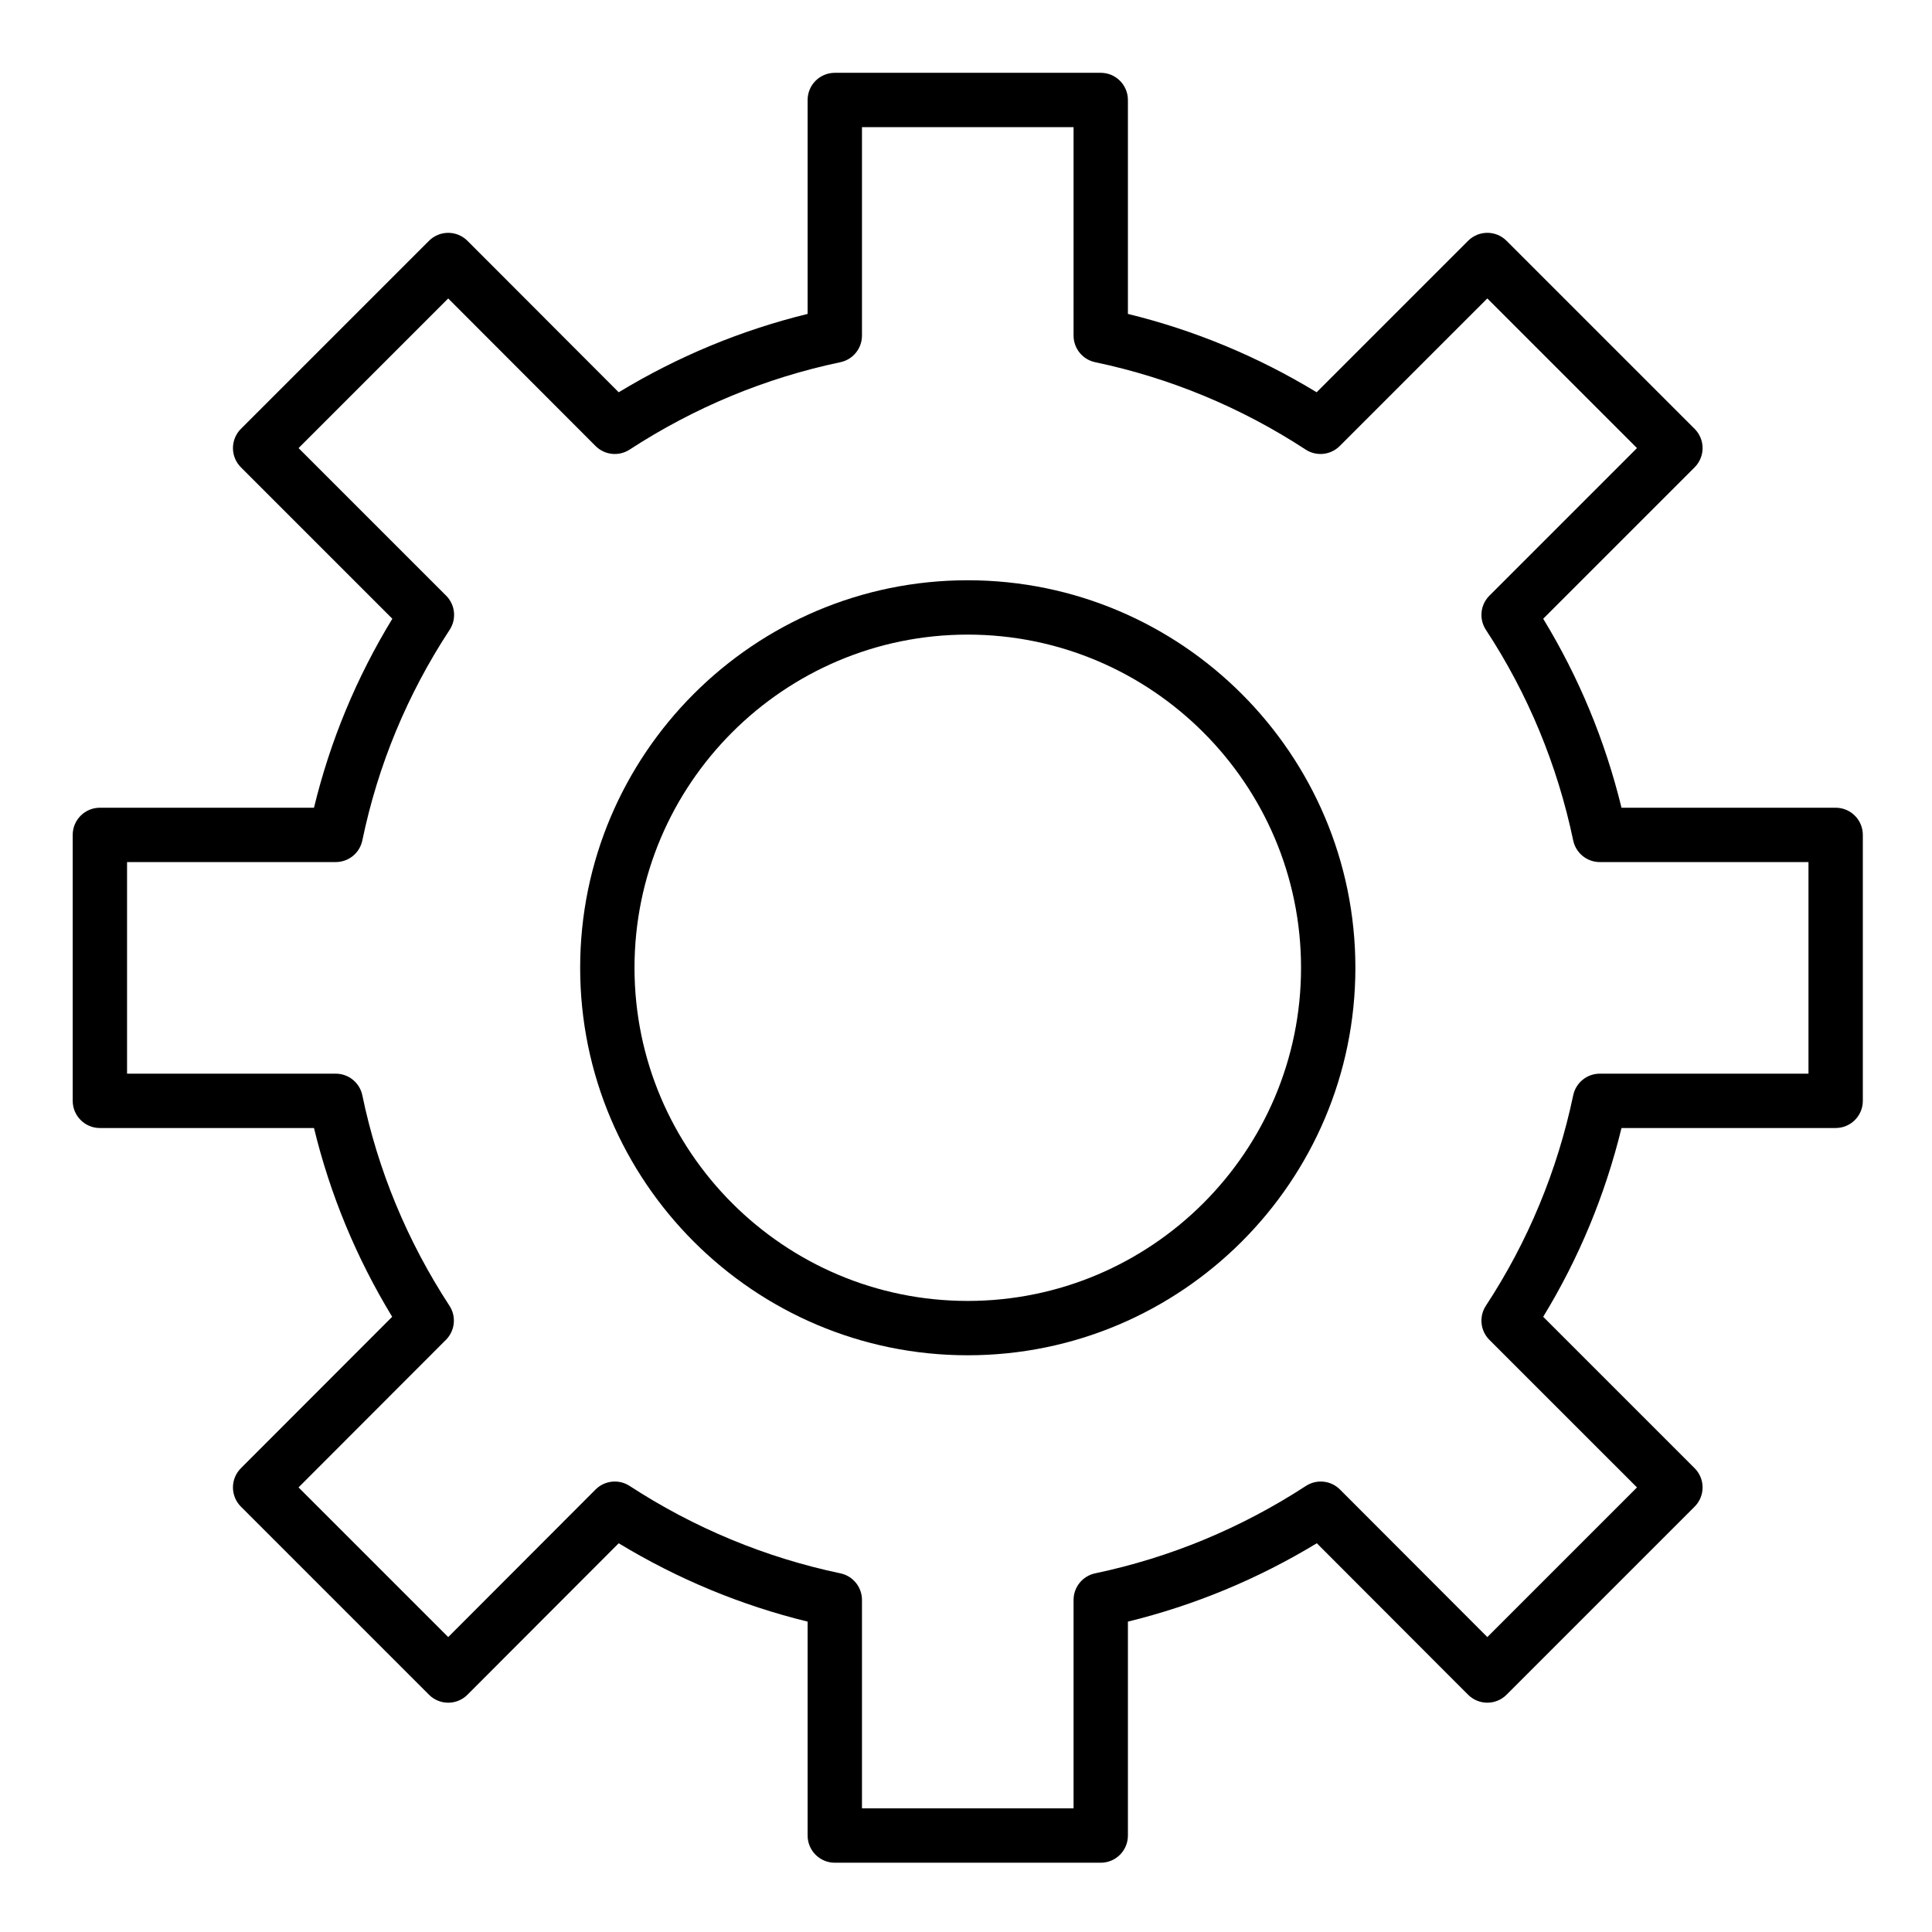 <svg xmlns="http://www.w3.org/2000/svg" width="512" height="512" enable-background="new 0 0 512 512" viewBox="0 0 512 512" id="gear"><path d="M291.707,493.641H221.23c-3.978,0-7.202-3.224-7.202-7.201v-56.693c-17.627-4.316-34.42-11.281-50.066-20.766
				l-40.084,40.141c-1.35,1.352-3.182,2.112-5.093,2.112c-0.001,0-0.002,0-0.002,0c-1.911,0-3.742-0.759-5.093-2.109l-49.848-49.849
				c-2.811-2.811-2.813-7.368-0.003-10.181l40.089-40.136c-9.502-15.635-16.452-32.413-20.719-50.022H26.47
				c-3.977,0-7.202-3.224-7.202-7.201v-70.478c0-3.978,3.225-7.201,7.202-7.201h56.739c4.282-17.686,11.248-34.485,20.765-50.083
				l-40.132-40.132c-1.351-1.351-2.109-3.183-2.109-5.093s0.759-3.742,2.109-5.093l49.848-49.844
				c1.351-1.35,3.183-2.108,5.092-2.108c0.001,0,0.001,0,0.003,0c1.911,0,3.743,0.761,5.093,2.112l40.084,40.141
				c15.646-9.484,32.439-16.449,50.066-20.766V26.498c0-3.978,3.224-7.201,7.202-7.201h70.477c3.979,0,7.202,3.224,7.202,7.201
				v56.693c17.645,4.32,34.422,11.285,50.013,20.762l40.142-40.141c2.811-2.811,7.371-2.813,10.184,0l49.849,49.844
				c1.351,1.351,2.109,3.183,2.109,5.093s-0.759,3.742-2.108,5.093l-40.134,40.133c9.454,15.508,16.415,32.307,20.752,50.082h56.753
				c3.978,0,7.201,3.224,7.201,7.201v70.478c0,3.978-3.224,7.201-7.201,7.201h-56.753c-4.33,17.73-11.291,34.512-20.751,50.026
				l40.132,40.128c1.351,1.351,2.109,3.183,2.109,5.093s-0.758,3.741-2.108,5.093l-49.849,49.849
				c-1.351,1.35-3.183,2.108-5.093,2.108c-0.001,0-0.002,0-0.003,0c-1.91,0-3.742-0.761-5.093-2.112l-40.085-40.141
				c-15.646,9.484-32.438,16.449-50.065,20.766v56.693C298.909,490.417,295.686,493.641,291.707,493.641z M228.432,479.238h56.074
				V424c0-3.406,2.387-6.347,5.719-7.047c19.867-4.18,38.661-11.973,55.858-23.163c2.854-1.856,6.617-1.462,9.023,0.947
				l39.053,39.106l39.66-39.66l-39.113-39.108c-2.414-2.413-2.802-6.189-0.93-9.043c11.153-17,18.938-35.766,23.142-55.777
				c0.7-3.334,3.641-5.721,7.048-5.721h55.301v-56.075h-55.301c-3.407,0-6.348-2.387-7.048-5.721
				c-4.215-20.067-12.001-38.853-23.142-55.833c-1.872-2.854-1.484-6.629,0.929-9.043l39.114-39.113L394.155,79.09l-39.115,39.114
				c-2.41,2.41-6.179,2.799-9.029,0.938c-17.12-11.181-35.89-18.972-55.786-23.157c-3.332-0.7-5.719-3.641-5.719-7.047V33.699
				h-56.074v55.238c0,3.406-2.386,6.347-5.719,7.048c-19.868,4.179-38.661,11.972-55.858,23.162
				c-2.854,1.857-6.618,1.463-9.023-0.947l-39.053-39.107L79.12,118.749l39.113,39.113c2.413,2.414,2.801,6.189,0.929,9.043
				c-11.225,17.108-19.009,35.887-23.138,55.813c-0.692,3.344-3.638,5.74-7.052,5.74h-55.3v56.075h55.3
				c3.414,0,6.359,2.396,7.052,5.74c4.109,19.831,11.878,38.596,23.091,55.771c1.861,2.851,1.471,6.616-0.935,9.025l-39.063,39.109
				l39.663,39.663l39.052-39.106c2.406-2.409,6.17-2.804,9.023-0.947c17.197,11.19,35.99,18.983,55.858,23.162
				c3.333,0.701,5.719,3.642,5.719,7.048V479.238z"></path><path d="M256.441,359.162c-56.625,0-102.693-46.067-102.693-102.693s46.068-102.693,102.693-102.693
				c56.657,0,102.75,46.067,102.75,102.693S313.098,359.162,256.441,359.162z M256.441,168.178c-48.683,0-88.29,39.607-88.29,88.291
				s39.607,88.291,88.29,88.291c48.715,0,88.348-39.607,88.348-88.291S305.156,168.178,256.441,168.178z"></path></svg>